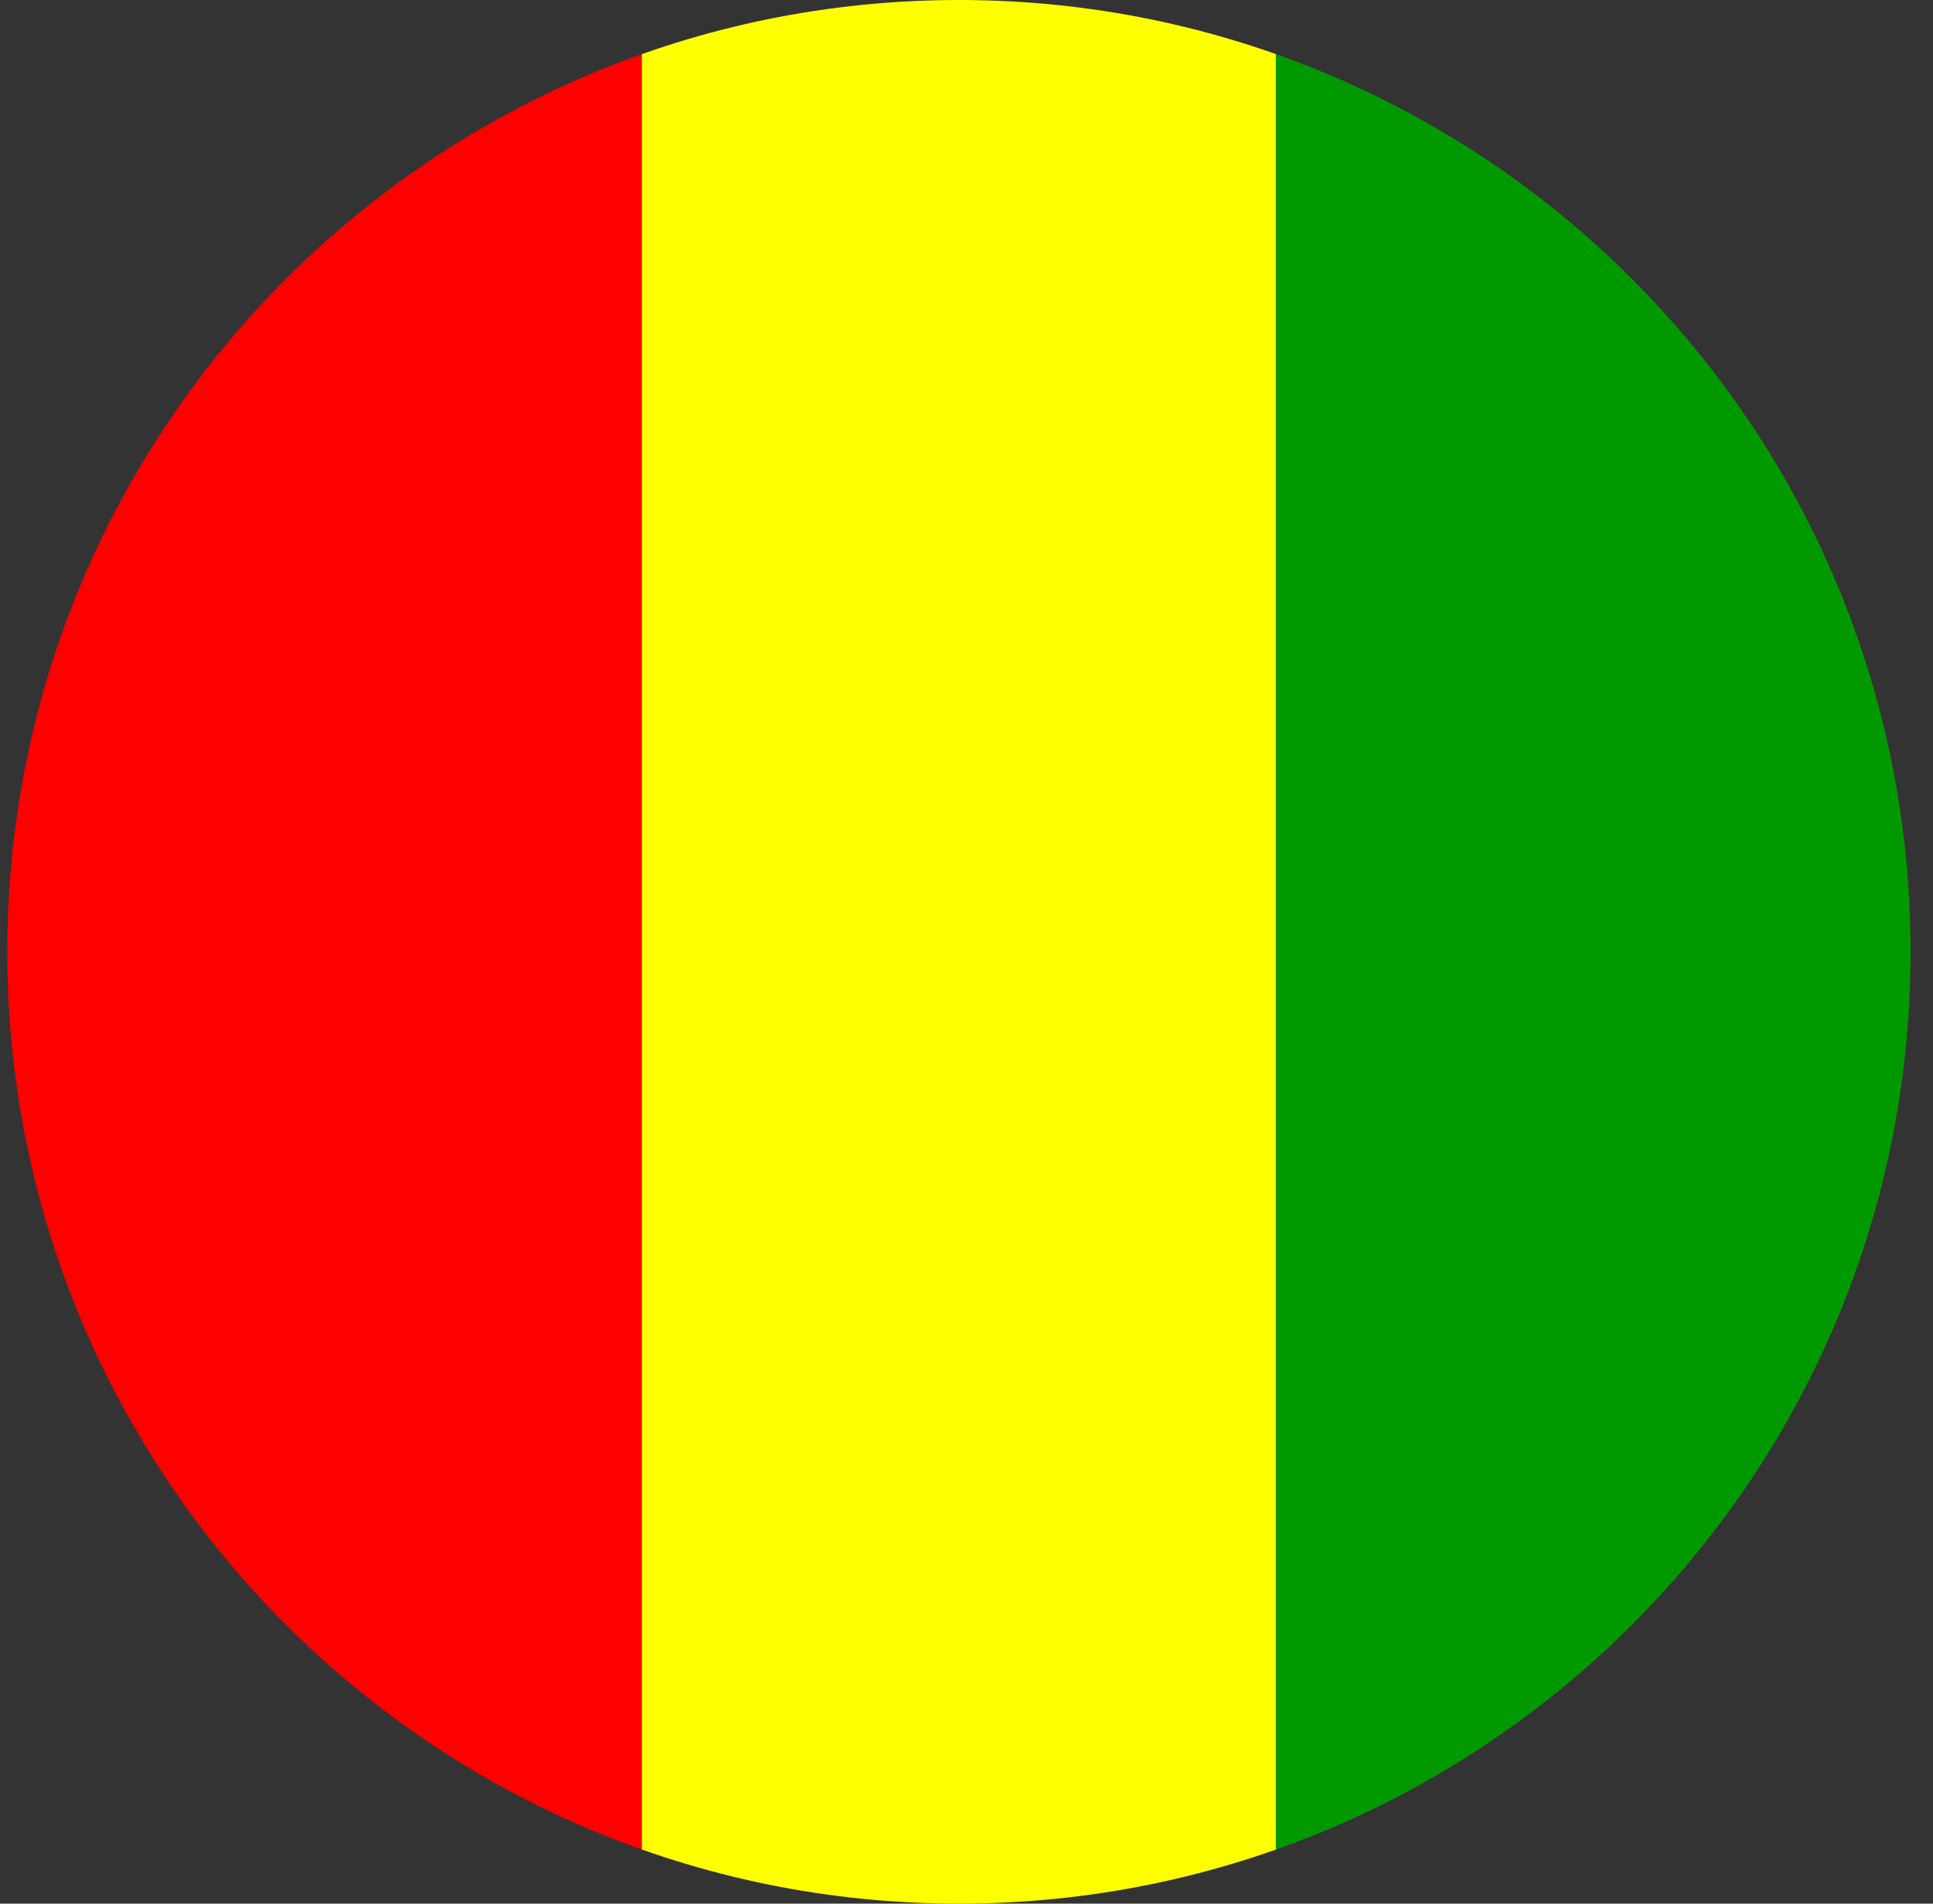 <svg width="65" height="64" viewBox="0 0 65 64" fill="none" xmlns="http://www.w3.org/2000/svg">
<rect x="0" y="0" width="65" height="64" fill="#333333" stroke="none"/>
<g id="Rounded=Guinea (GN)">
<g clip-path="url(#clip0_2909_185411)">
<g id="Group">
<path id="Vector" fill-rule="evenodd" clip-rule="evenodd" d="M0.246 0H21.584V64H0.246V0Z" fill="#FF0000"/>
<path id="Vector_2" fill-rule="evenodd" clip-rule="evenodd" d="M21.584 0H42.909V64H21.584V0Z" fill="#FFFF00"/>
<path id="Vector_3" fill-rule="evenodd" clip-rule="evenodd" d="M42.908 0H64.246V64H42.908V0Z" fill="#009900"/>
</g>
</g>
</g>
<defs>
<clipPath id="clip0_2909_185411">
<path d="M0.246 32C0.246 14.327 14.573 0 32.246 0V0C49.919 0 64.246 14.327 64.246 32V32C64.246 49.673 49.919 64 32.246 64V64C14.573 64 0.246 49.673 0.246 32V32Z" fill="white"/>
</clipPath>
</defs>
</svg>
